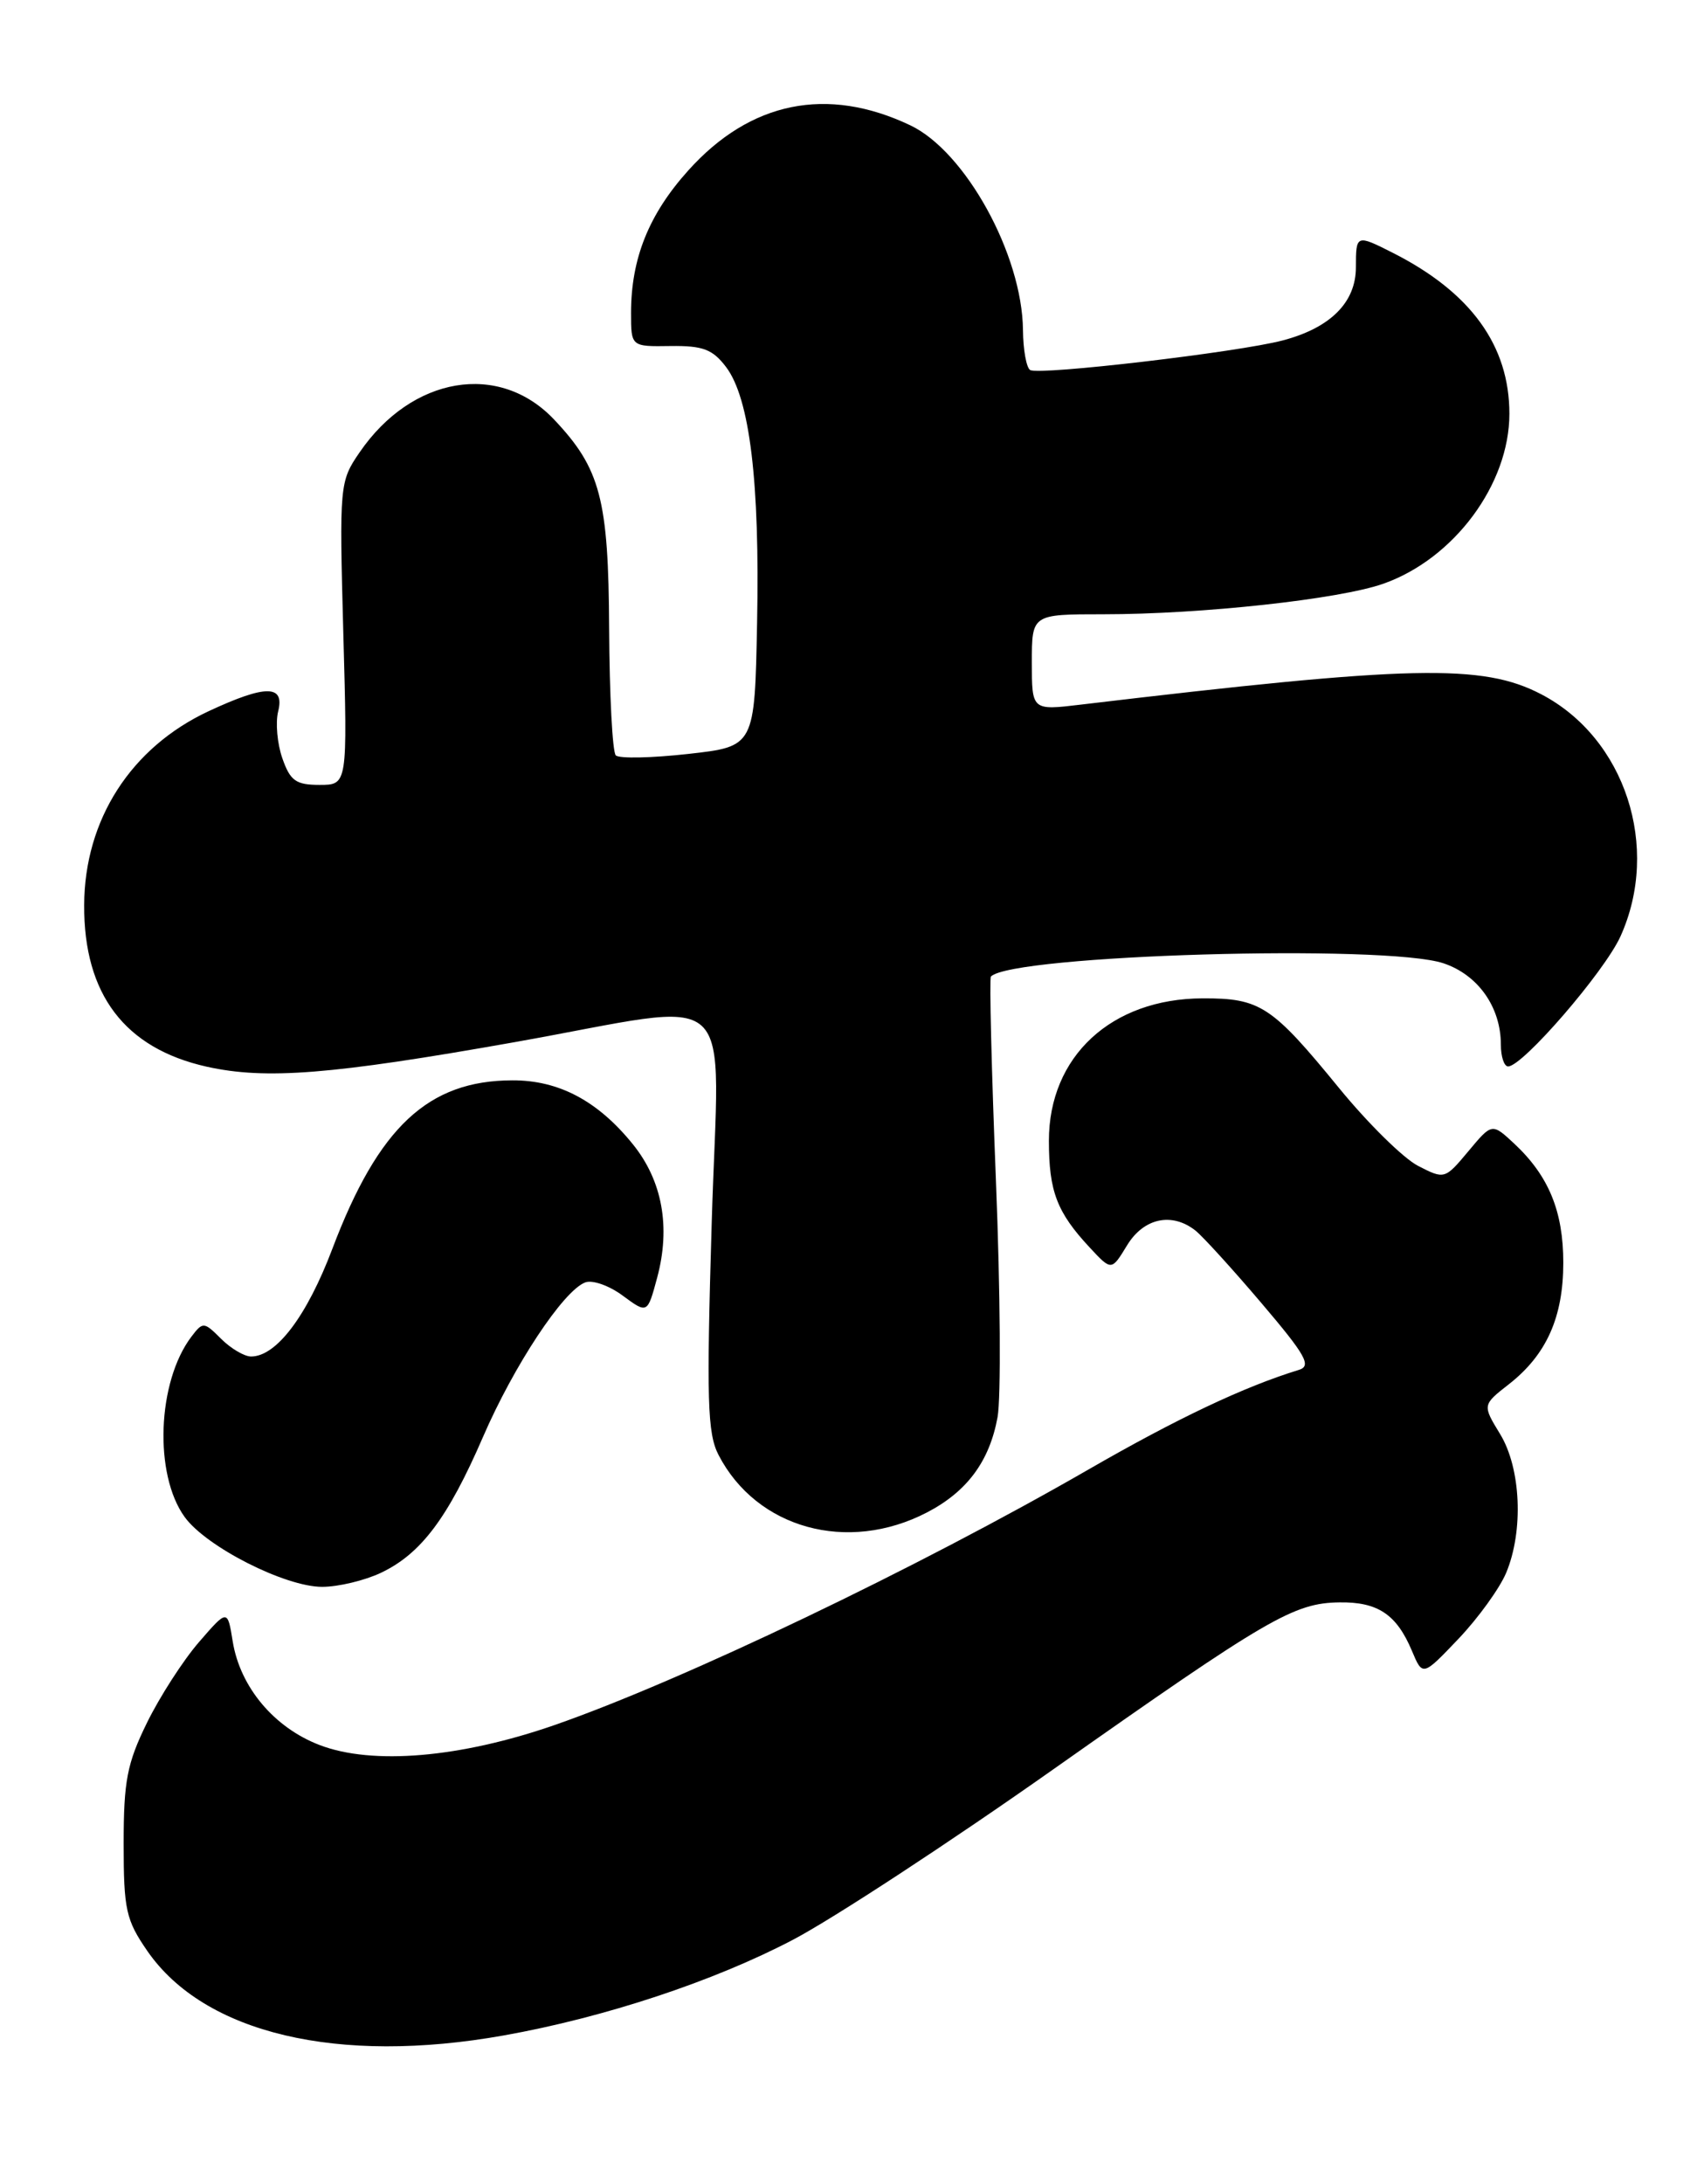 <?xml version="1.0" encoding="UTF-8" standalone="no"?>
<!DOCTYPE svg PUBLIC "-//W3C//DTD SVG 1.1//EN" "http://www.w3.org/Graphics/SVG/1.1/DTD/svg11.dtd" >
<svg xmlns="http://www.w3.org/2000/svg" xmlns:xlink="http://www.w3.org/1999/xlink" version="1.1" viewBox="0 0 199 256">
 <g >
 <path fill="currentColor"
d=" M 59.08 238.58 C 70.92 236.47 83.72 232.23 93.00 227.36 C 97.67 224.91 111.40 215.93 123.50 207.40 C 148.71 189.64 151.71 187.89 157.09 187.82 C 161.58 187.76 163.77 189.23 165.57 193.50 C 166.83 196.50 166.83 196.50 171.04 192.08 C 173.35 189.65 175.86 186.17 176.62 184.36 C 178.68 179.44 178.36 172.10 175.91 168.09 C 173.83 164.68 173.83 164.68 176.94 162.25 C 181.35 158.80 183.32 154.40 183.32 148.00 C 183.32 141.98 181.61 137.83 177.58 134.06 C 174.96 131.62 174.96 131.62 172.19 134.94 C 169.43 138.24 169.39 138.25 166.28 136.65 C 164.56 135.76 160.40 131.66 157.03 127.54 C 149.14 117.89 147.79 117.00 141.03 117.02 C 130.32 117.05 123.00 123.83 123.00 133.71 C 123.00 139.65 123.94 142.10 127.79 146.23 C 130.34 148.97 130.34 148.97 132.16 145.98 C 134.11 142.77 137.42 142.05 140.20 144.25 C 141.06 144.94 144.55 148.77 147.94 152.76 C 153.14 158.87 153.83 160.11 152.31 160.57 C 145.89 162.54 138.05 166.25 127.65 172.24 C 107.59 183.80 79.95 197.02 65.00 202.21 C 53.96 206.04 43.68 206.91 37.50 204.55 C 32.15 202.51 28.16 197.76 27.29 192.40 C 26.68 188.61 26.68 188.61 23.32 192.49 C 21.47 194.63 18.73 198.88 17.23 201.94 C 14.90 206.69 14.50 208.76 14.50 216.09 C 14.50 223.85 14.77 225.05 17.29 228.70 C 23.98 238.35 39.62 242.05 59.08 238.58 Z  M 44.68 184.35 C 49.37 182.12 52.52 177.93 56.63 168.45 C 60.26 160.06 66.05 151.30 68.62 150.32 C 69.46 149.99 71.44 150.69 73.03 151.87 C 75.92 154.00 75.92 154.00 77.06 149.77 C 78.66 143.83 77.67 138.40 74.22 134.13 C 70.11 129.04 65.53 126.61 60.08 126.63 C 50.21 126.65 44.38 132.10 38.98 146.36 C 35.99 154.26 32.41 159.00 29.44 159.00 C 28.65 159.00 27.06 158.06 25.92 156.92 C 23.92 154.92 23.79 154.91 22.45 156.67 C 18.43 161.97 18.03 172.82 21.66 177.82 C 24.19 181.31 33.43 186.00 37.78 186.00 C 39.66 186.00 42.76 185.26 44.68 184.35 Z  M 108.70 177.28 C 113.41 174.83 116.03 171.29 116.98 166.11 C 117.39 163.85 117.31 151.39 116.79 138.41 C 116.27 125.44 116.01 114.66 116.20 114.46 C 118.74 111.92 162.48 110.64 169.27 112.91 C 173.33 114.27 176.00 118.05 176.00 122.45 C 176.00 123.85 176.38 125.00 176.85 125.00 C 178.56 125.00 188.13 113.92 190.02 109.77 C 194.76 99.31 190.58 86.52 180.74 81.38 C 173.86 77.79 165.57 77.97 126.75 82.59 C 121.00 83.28 121.00 83.28 121.00 77.64 C 121.00 72.00 121.00 72.00 129.39 72.00 C 140.92 72.00 157.06 70.24 162.22 68.42 C 170.51 65.50 177.00 56.76 177.00 48.50 C 177.00 40.50 172.47 34.25 163.30 29.62 C 159.05 27.47 159.00 27.49 159.00 31.33 C 159.00 35.44 156.03 38.42 150.43 39.90 C 145.22 41.28 121.85 44.02 120.80 43.37 C 120.36 43.10 119.98 41.00 119.96 38.69 C 119.87 29.84 113.21 17.75 106.73 14.68 C 96.99 10.06 87.98 11.89 80.72 19.97 C 76.08 25.12 74.00 30.31 74.00 36.68 C 74.00 40.63 74.00 40.63 78.62 40.56 C 82.43 40.51 83.57 40.94 85.15 43.03 C 87.92 46.70 89.11 56.48 88.78 73.00 C 88.50 87.50 88.50 87.50 80.71 88.37 C 76.42 88.85 72.60 88.93 72.21 88.54 C 71.82 88.15 71.47 81.46 71.43 73.67 C 71.36 58.53 70.41 54.92 64.99 49.19 C 58.55 42.36 48.29 44.09 42.17 53.02 C 39.82 56.44 39.79 56.81 40.26 74.25 C 40.75 92.00 40.75 92.00 37.47 92.00 C 34.70 92.00 34.03 91.52 33.11 88.88 C 32.51 87.17 32.29 84.69 32.62 83.38 C 33.40 80.25 31.17 80.24 24.49 83.35 C 15.36 87.60 9.91 96.07 9.87 106.09 C 9.82 116.55 14.63 122.88 24.24 125.03 C 31.18 126.57 38.84 125.97 60.32 122.16 C 87.19 117.39 84.30 114.76 83.46 143.29 C 82.84 164.12 82.95 168.01 84.26 170.54 C 88.73 179.17 99.39 182.11 108.70 177.28 Z "/>
</g>
</svg>